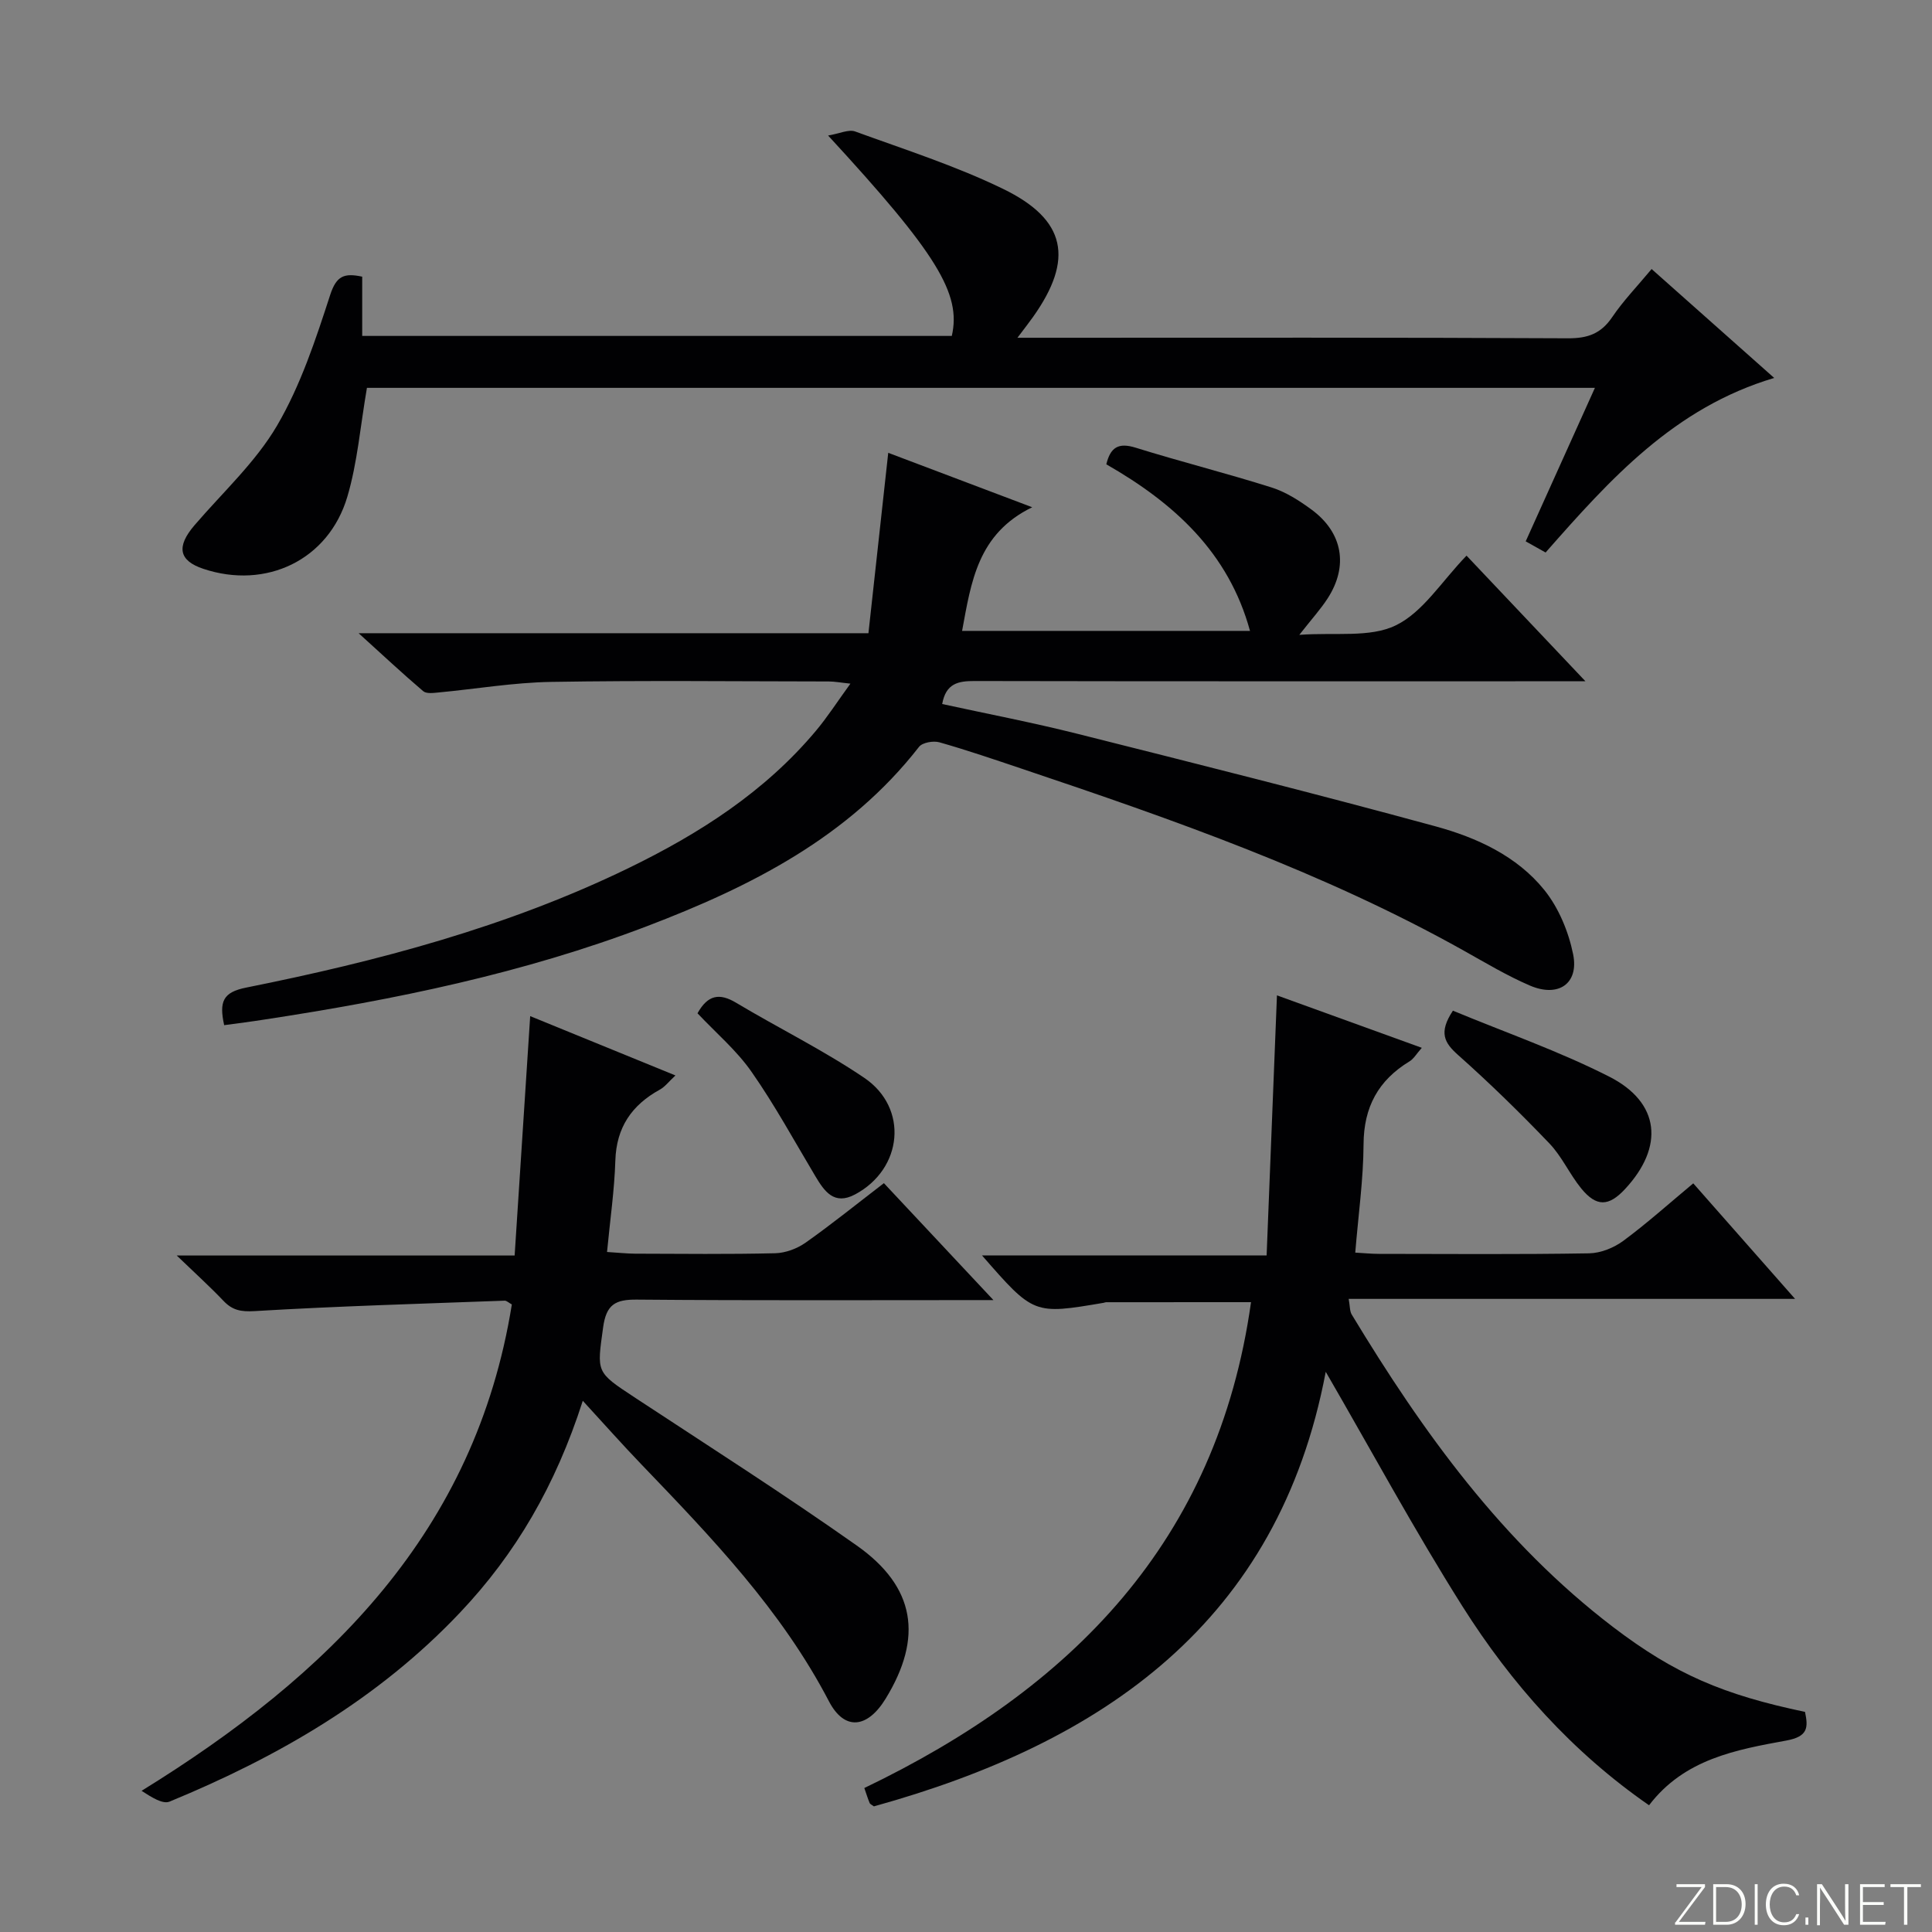 <svg enable-background="new 0 0 400 400" viewBox="0 0 400 400" xmlns="http://www.w3.org/2000/svg"><rect x="0" y="0" width="400" height="400" fill="#808080" stroke="none"/><g fill="#fbfcfa"><path d="m346.9 398 5.4-7.3h-5.2v-.6h5.9v.6l-5.4 7.2h5.5l-.1.6h-6.2v-.5z"/><path d="m354.7 390.1h2.8c2.3 0 3.9 1.6 3.9 4.1s-1.6 4.3-3.9 4.3h-2.8zm.6 7.8h2c2.2 0 3.3-1.6 3.3-3.6 0-1.8-1-3.6-3.3-3.6h-2z"/><path d="m363.9 390.1v8.4h-.6v-8.4z"/><path d="m372.5 396.3c-.4 1.3-1.4 2.3-3.2 2.3-2.4 0-3.7-1.9-3.7-4.3 0-2.3 1.2-4.3 3.7-4.3 1.8 0 2.9 1 3.2 2.4h-.6c-.4-1.1-1.1-1.8-2.5-1.8-2.1 0-3 1.9-3 3.7s.9 3.7 3 3.7c1.4 0 2.1-.7 2.5-1.7z"/><path d="m373.8 398.5v-1.5h.6v1.5z"/><path d="m376.2 398.5v-8.4h1c1.3 2 4.4 6.7 4.9 7.6-.1-1.2-.1-2.4-.1-3.8v-3.8h.7v8.4h-.9c-1.2-1.9-4.4-6.8-5-7.7.1 1.1 0 2.3 0 3.9v3.9h-.6z"/><path d="m390 394.4h-4.3v3.5h4.7l-.1.6h-5.2v-8.4h5.1v.6h-4.5v3.1h4.3v.7z"/><path d="m394.2 390.7h-2.8v-.6h6.3v.6h-2.8v7.8h-.7z"/></g><path d="m46.41 212.25c-1.06-4.86-.28-6.82 4.56-7.78 27.22-5.46 54.01-12.53 79.14-24.73 14.63-7.11 28.19-15.77 38.78-28.39 2.43-2.89 4.48-6.1 7.18-9.81-2.05-.21-3.27-.45-4.48-.45-19.16-.02-38.33-.23-57.49.09-7.78.13-15.54 1.46-23.31 2.19-1.06.1-2.51.3-3.17-.27-4.25-3.61-8.32-7.43-13.37-12h105.55c1.37-12.5 2.71-24.66 4.1-37.35 9.19 3.48 18.72 7.08 29.81 11.27-11.32 5.5-12.64 15.49-14.52 25.6h59.61c-4.44-16.26-15.74-26.47-29.75-34.49.86-3.54 2.52-4.55 6.08-3.44 9.33 2.91 18.83 5.29 28.15 8.24 2.94.93 5.73 2.72 8.25 4.57 6.48 4.77 7.68 11.69 3.34 18.4-1.43 2.21-3.23 4.19-5.86 7.54 7.41-.55 14.62.64 19.98-1.97 5.63-2.73 9.49-9.11 14.64-14.43 8.17 8.63 15.95 16.84 24.62 26.01-3 0-4.75 0-6.5 0-39.99 0-79.99.03-119.98-.05-3.37-.01-5.93.47-6.7 4.76 9.32 2.03 18.72 3.83 27.98 6.16 24.77 6.23 49.55 12.45 74.18 19.17 8.5 2.32 16.82 6.12 22.51 13.18 2.97 3.69 5.01 8.62 5.96 13.3 1.23 6.09-3.06 9.01-8.95 6.48-4.72-2.03-9.17-4.7-13.67-7.22-29-16.24-60.2-27.15-91.55-37.68-5.65-1.9-11.29-3.83-17.02-5.46-1.26-.36-3.52.03-4.23.93-14.61 18.76-34.89 28.96-56.36 37.15-25.54 9.74-52.18 15.21-79.13 19.31-2.7.43-5.45.77-8.38 1.17z" fill="#010103"/><path d="m373.71 354.43c.68 3.25.63 5.1-3.86 5.93-10.42 1.91-21.13 3.82-28.43 13.4-15.89-11-28.49-25.12-38.65-41.21-9.98-15.81-18.88-32.3-28.29-48.53-9.8 51.85-46.06 76.8-93.55 89.97-.4-.31-.78-.45-.88-.7-.38-.9-.66-1.83-1.1-3.1 42.77-20.54 73.1-50.97 80.06-100.59-10.26 0-20.14 0-30.02.01-.16 0-.32.09-.48.12-14.49 2.46-14.49 2.46-25.19-9.8h58.92c.72-18.26 1.42-35.78 2.14-53.85 9.73 3.53 19.6 7.1 29.99 10.86-1.1 1.24-1.67 2.27-2.54 2.8-6.47 3.93-9.48 9.46-9.52 17.17-.04 7.27-1.07 14.53-1.72 22.43 1.77.1 3.35.26 4.92.26 14.49.02 28.99.13 43.48-.11 2.4-.04 5.14-1.14 7.1-2.59 4.94-3.65 9.53-7.78 14.48-11.9 6.84 7.76 13.61 15.45 21.08 23.92-31.27 0-61.61 0-92.42 0 .28 1.51.2 2.53.63 3.24 14.71 24.34 31.21 47.23 54.1 64.69 12.84 9.79 22.88 14.04 39.75 17.58z" fill="#010103"/><path d="m205.68 269.17c-25.52 0-49.68.11-73.83-.1-4.47-.04-6.33 1.02-6.98 5.75-1.28 9.34-1.55 9.19 6.46 14.46 15.42 10.14 30.99 20.08 46.06 30.71 12.15 8.57 13.74 19.02 5.98 31.69-3.76 6.15-8.51 6.75-11.75.55-9.86-18.92-24.38-33.99-38.9-49.12-3.88-4.04-7.6-8.23-12.06-13.09-5.65 17.58-13.88 31.65-25.39 43.82-16.92 17.9-37.67 29.89-60.15 39.16-1.45.6-3.77-.92-5.81-2.23 38.79-23.94 69.11-53.61 76.66-100.7-.68-.37-1.09-.8-1.49-.78-17.26.64-34.53 1.13-51.77 2.16-2.86.17-4.6-.18-6.45-2.13-2.75-2.89-5.71-5.57-9.67-9.38h69.96c1.09-16.79 2.14-32.94 3.22-49.56 9.69 3.96 19.59 8 30.07 12.28-1.38 1.28-2.17 2.36-3.24 2.94-5.82 3.21-8.99 7.83-9.2 14.69-.19 6.11-1.08 12.21-1.72 18.92 2.34.14 4.08.34 5.82.35 9.66.03 19.33.14 28.99-.09 2.13-.05 4.54-.95 6.3-2.19 5.41-3.82 10.57-7.99 16.21-12.32 7.44 7.95 14.69 15.69 22.68 24.21z" fill="#010103"/><path d="m75.97 80.3c-1.37 7.92-1.96 15.46-4.06 22.55-3.89 13.12-16.83 19.25-29.81 14.92-5.07-1.69-5.64-4.57-1.85-9 5.83-6.81 12.66-13.05 17.12-20.67 4.88-8.33 7.99-17.81 11-27.07 1.29-3.95 2.91-4.54 6.62-3.75v12.27h122.07c2-8.73-3.04-17.01-25.61-41.49 2.38-.4 4.25-1.33 5.6-.84 10.29 3.75 20.8 7.11 30.61 11.88 13.14 6.37 14.69 14.57 6.25 26.48-.84 1.19-1.74 2.33-3.26 4.35h6.02c35.99 0 71.98-.08 107.97.11 4.09.02 6.83-.96 9.14-4.37 2.3-3.4 5.2-6.4 8.17-9.97 8.43 7.49 16.58 14.73 25.38 22.55-20.69 6.15-33.98 20.96-47.33 36.14-1.3-.73-2.55-1.43-4.12-2.31 4.77-10.59 9.45-20.95 14.33-31.78-85.23 0-169.9 0-254.24 0z" fill="#010103"/><path d="m300.81 209.25c10.84 4.5 21.96 8.37 32.37 13.66 10.55 5.36 11.4 14.53 3.26 23.28-3.37 3.62-5.91 3.72-9.06-.13-2.4-2.94-3.99-6.6-6.59-9.32-6.07-6.34-12.37-12.5-18.93-18.33-2.8-2.5-4.07-4.6-1.05-9.16z" fill="#010103"/><path d="m144.41 209.79c2.14-3.84 4.56-4.23 7.96-2.2 8.81 5.27 18.08 9.82 26.56 15.56 9.25 6.26 7.98 18.89-1.91 24.15-4.33 2.3-6.34-.64-8.24-3.83-4.32-7.23-8.36-14.67-13.18-21.56-3.1-4.45-7.37-8.06-11.19-12.12z" fill="#010103"/></svg>